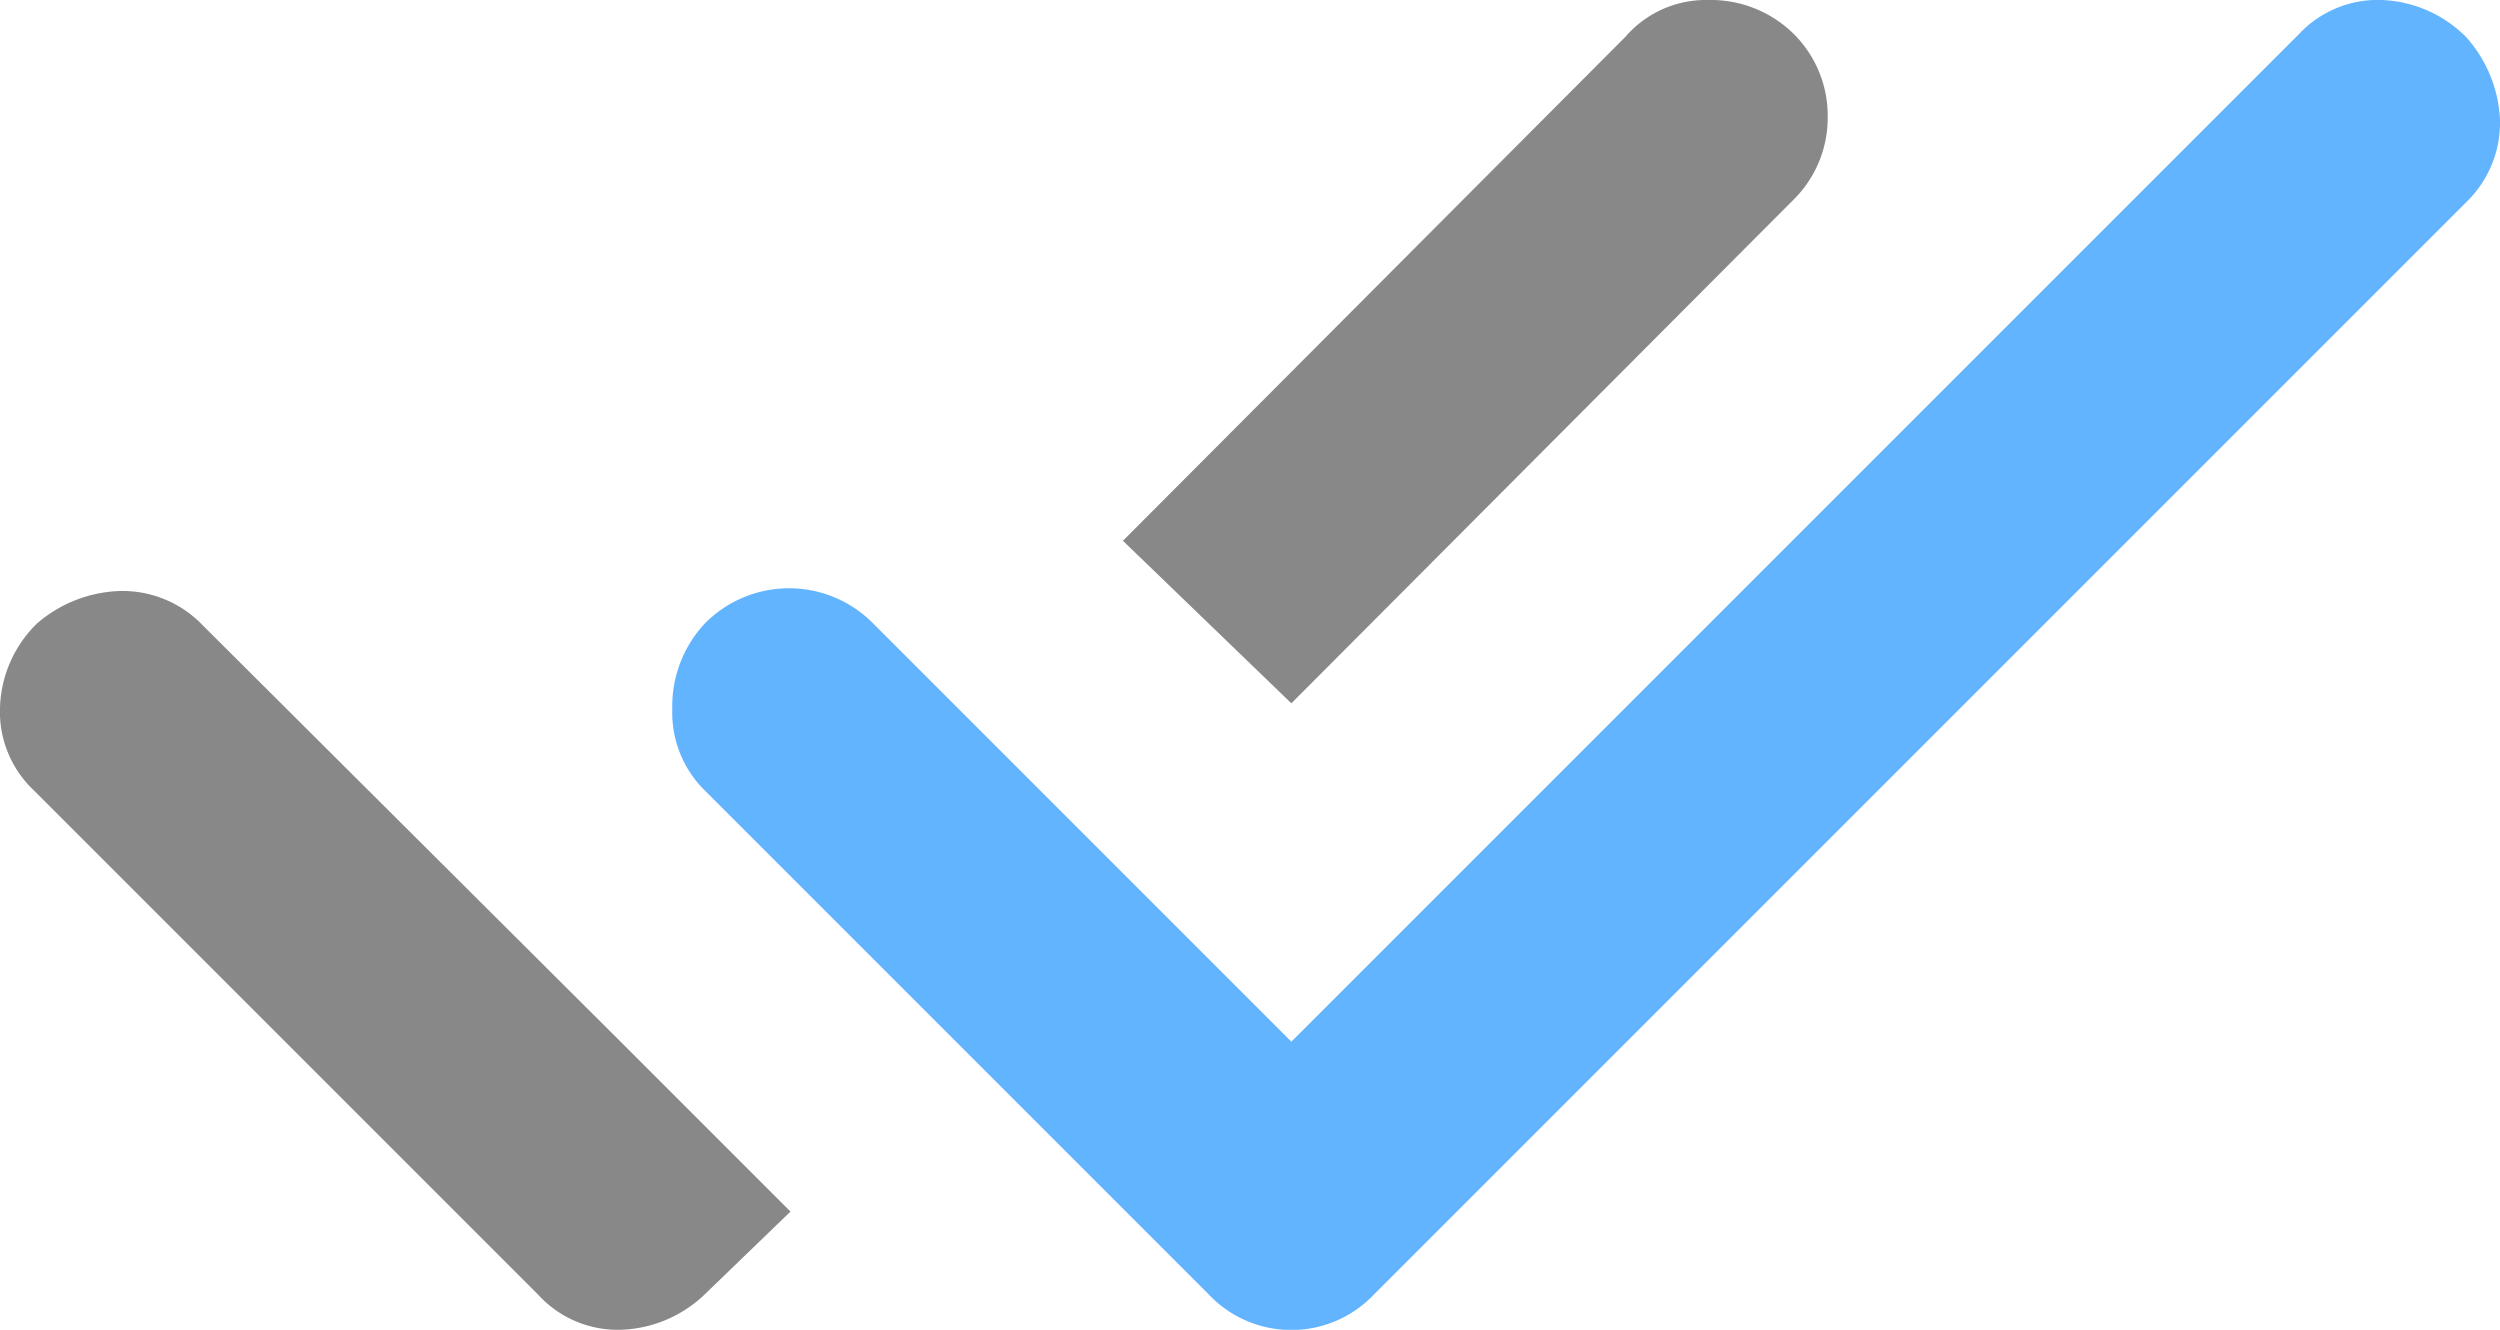 <svg xmlns="http://www.w3.org/2000/svg" width="16.92" height="9" viewBox="0 0 16.92 9"><path d="M8.18,8.76,4.77,5.35a.74.74,0,0,1-.22-.55.82.82,0,0,1,.22-.58.8.8,0,0,1,1.14,0L8.74,7.05,15.56.23A.73.73,0,0,1,16.12,0a.85.85,0,0,1,.57.25.9.9,0,0,1,.23.56.75.75,0,0,1-.23.56L9.3,8.76a.77.77,0,0,1-1.12,0Z" fill="#63b4ff"/><path d="M3.64,8.76.23,5.35A.73.73,0,0,1,0,4.79a.83.83,0,0,1,.25-.57A.9.9,0,0,1,.81,4a.75.75,0,0,1,.56.23L4.22,7.07,5.35,8.2l-.58.56A.86.86,0,0,1,4.2,9,.73.73,0,0,1,3.64,8.76Zm5.1-4L7.6,3.66,11,.25A.72.72,0,0,1,11.56,0a.8.8,0,0,1,.57.22.78.78,0,0,1,.24.57.78.78,0,0,1-.24.57Z" fill="#888"/></svg>
